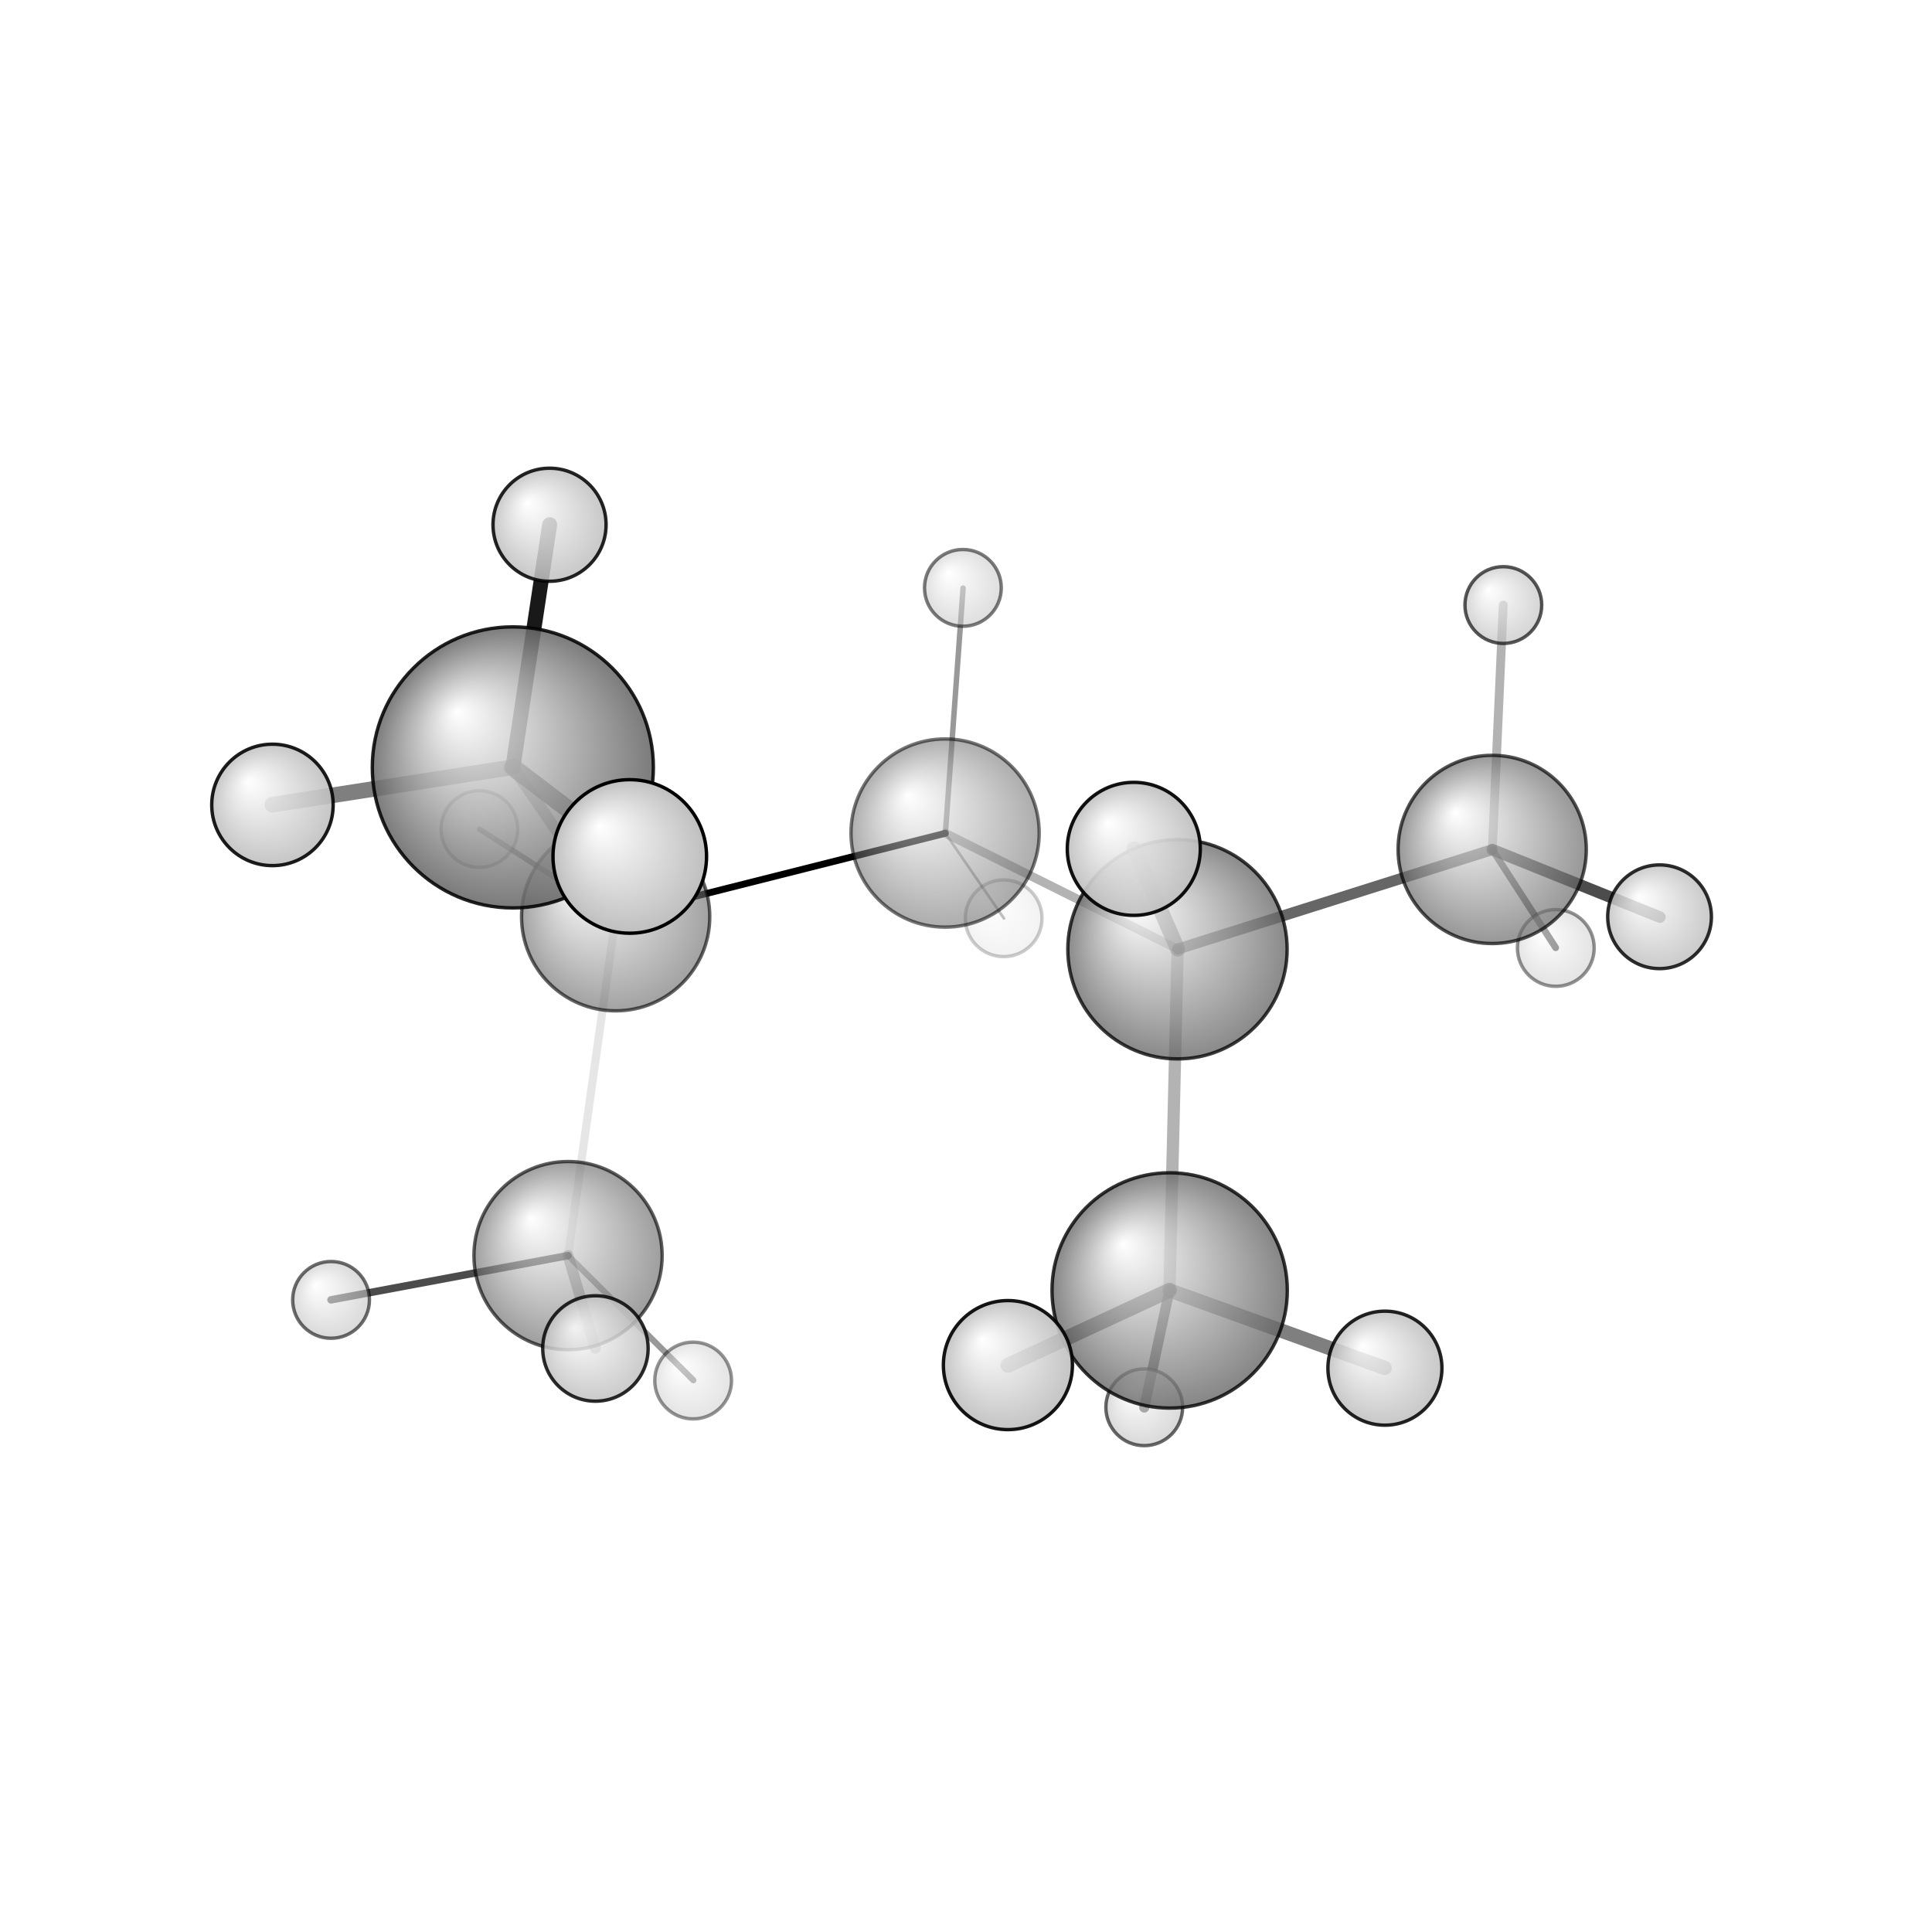 <?xml version="1.0"?>
<svg version="1.1" id="topsvg"
xmlns="http://www.w3.org/2000/svg" xmlns:xlink="http://www.w3.org/1999/xlink"
xmlns:cml="http://www.xml-cml.org/schema" x="0" y="0" width="200px" height="200px" viewBox="0 0 100 100">
<title>7907 - Open Babel Depiction</title>
<rect x="0" y="0" width="100" height="100" fill="white"/>
<defs>
<radialGradient id='radialffffff666666' cx='50%' cy='50%' r='50%' fx='30%' fy='30%'>
  <stop offset=' 0%' stop-color="rgb(255,255,255)"  stop-opacity='1.0'/>
  <stop offset='100%' stop-color="rgb(102,102,102)"  stop-opacity ='1.0'/>
</radialGradient>
<radialGradient id='radialffffffbfbfbf' cx='50%' cy='50%' r='50%' fx='30%' fy='30%'>
  <stop offset=' 0%' stop-color="rgb(255,255,255)"  stop-opacity='1.0'/>
  <stop offset='100%' stop-color="rgb(191,191,191)"  stop-opacity ='1.0'/>
</radialGradient>
</defs>
<g transform="translate(0,0)">
<svg width="100" height="100" x="0" y="0" viewBox="0 0 283.654 209.57"
font-family="sans-serif" stroke="rgb(0,0,0)" stroke-width="2"  stroke-linecap="round">
<line x1="138.8" y1="85.3" x2="90.4" y2="97.5" opacity="1.0" stroke="rgb(0,0,0)"  stroke-width="1.0"/>
<line x1="138.8" y1="85.3" x2="172.9" y2="102.3" opacity="0.3" stroke="rgb(0,0,0)"  stroke-width="1.3"/>
<line x1="138.8" y1="85.3" x2="141.4" y2="49.3" opacity="0.4" stroke="rgb(0,0,0)"  stroke-width="0.8"/>
<line x1="138.8" y1="85.3" x2="147.4" y2="97.8" opacity="0.3" stroke="rgb(0,0,0)"  stroke-width="0.4"/>
<line x1="90.4" y1="97.5" x2="83.4" y2="147.3" opacity="0.1" stroke="rgb(0,0,0)"  stroke-width="1.2"/>
<line x1="90.4" y1="97.5" x2="75.3" y2="75.6" opacity="0.4" stroke="rgb(0,0,0)"  stroke-width="1.7"/>
<line x1="90.4" y1="97.5" x2="70.4" y2="84.7" opacity="0.6" stroke="rgb(0,0,0)"  stroke-width="0.8"/>
<line x1="172.9" y1="102.3" x2="171.7" y2="152.4" opacity="0.3" stroke="rgb(0,0,0)"  stroke-width="1.8"/>
<line x1="172.9" y1="102.3" x2="219.1" y2="87.7" opacity="0.6" stroke="rgb(0,0,0)"  stroke-width="1.6"/>
<line x1="172.9" y1="102.3" x2="166.5" y2="87.6" opacity="0.5" stroke="rgb(0,0,0)"  stroke-width="2.2"/>
<line x1="83.4" y1="147.3" x2="48.6" y2="153.8" opacity="0.7" stroke="rgb(0,0,0)"  stroke-width="1.1"/>
<line x1="83.4" y1="147.3" x2="101.8" y2="165.6" opacity="0.4" stroke="rgb(0,0,0)"  stroke-width="0.9"/>
<line x1="83.4" y1="147.3" x2="87.4" y2="160.9" opacity="0.3" stroke="rgb(0,0,0)"  stroke-width="1.6"/>
<line x1="75.3" y1="75.6" x2="40.0" y2="81.1" opacity="0.5" stroke="rgb(0,0,0)"  stroke-width="2.3"/>
<line x1="75.3" y1="75.6" x2="92.5" y2="88.7" opacity="0.8" stroke="rgb(0,0,0)"  stroke-width="2.6"/>
<line x1="75.3" y1="75.6" x2="80.7" y2="40.0" opacity="0.9" stroke="rgb(0,0,0)"  stroke-width="2.2"/>
<line x1="171.7" y1="152.4" x2="148.0" y2="163.4" opacity="0.7" stroke="rgb(0,0,0)"  stroke-width="2.2"/>
<line x1="171.7" y1="152.4" x2="168.0" y2="169.6" opacity="0.7" stroke="rgb(0,0,0)"  stroke-width="1.5"/>
<line x1="171.7" y1="152.4" x2="203.3" y2="163.8" opacity="0.5" stroke="rgb(0,0,0)"  stroke-width="2.1"/>
<line x1="219.1" y1="87.7" x2="243.7" y2="97.6" opacity="0.7" stroke="rgb(0,0,0)"  stroke-width="1.7"/>
<line x1="219.1" y1="87.7" x2="228.4" y2="102.1" opacity="0.6" stroke="rgb(0,0,0)"  stroke-width="1.0"/>
<line x1="219.1" y1="87.7" x2="220.7" y2="51.8" opacity="0.3" stroke="rgb(0,0,0)"  stroke-width="1.3"/>
<circle cx="147.353" cy="97.774" r="5.636" opacity="0.2" style="stroke:black;stroke-width:0.5;fill:url(#radialffffffbfbfbf)"/>
<circle cx="70.388" cy="84.68" r="5.636" opacity="0.363" style="stroke:black;stroke-width:0.5;fill:url(#radialffffffbfbfbf)"/>
<circle cx="101.767" cy="165.645" r="5.636" opacity="0.423" style="stroke:black;stroke-width:0.5;fill:url(#radialffffffbfbfbf)"/>
<circle cx="228.42" cy="102.133" r="5.636" opacity="0.427" style="stroke:black;stroke-width:0.5;fill:url(#radialffffffbfbfbf)"/>
<circle cx="141.371" cy="49.268" r="5.636" opacity="0.519" style="stroke:black;stroke-width:0.5;fill:url(#radialffffffbfbfbf)"/>
<circle cx="138.757" cy="85.263" r="13.818" opacity="0.537" style="stroke:black;stroke-width:0.5;fill:url(#radialffffff666666)"/>
<circle cx="48.606" cy="153.806" r="5.636" opacity="0.575" style="stroke:black;stroke-width:0.5;fill:url(#radialffffffbfbfbf)"/>
<circle cx="167.996" cy="169.57" r="5.636" opacity="0.591" style="stroke:black;stroke-width:0.5;fill:url(#radialffffffbfbfbf)"/>
<circle cx="90.389" cy="97.55" r="13.818" opacity="0.609" style="stroke:black;stroke-width:0.5;fill:url(#radialffffff666666)"/>
<circle cx="83.4" cy="147.307" r="13.818" opacity="0.63" style="stroke:black;stroke-width:0.5;fill:url(#radialffffff666666)"/>
<circle cx="220.719" cy="51.79" r="5.636" opacity="0.658" style="stroke:black;stroke-width:0.5;fill:url(#radialffffffbfbfbf)"/>
<circle cx="219.083" cy="87.67" r="13.818" opacity="0.679" style="stroke:black;stroke-width:0.5;fill:url(#radialffffff666666)"/>
<circle cx="172.875" cy="102.327" r="16.099" opacity="0.763" style="stroke:black;stroke-width:0.5;fill:url(#radialffffff666666)"/>
<circle cx="171.729" cy="152.417" r="17.274" opacity="0.791" style="stroke:black;stroke-width:0.5;fill:url(#radialffffff666666)"/>
<circle cx="243.654" cy="97.557" r="7.614" opacity="0.822" style="stroke:black;stroke-width:0.5;fill:url(#radialffffffbfbfbf)"/>
<circle cx="87.419" cy="160.941" r="7.739" opacity="0.829" style="stroke:black;stroke-width:0.5;fill:url(#radialffffffbfbfbf)"/>
<circle cx="80.683" cy="40" r="8.301" opacity="0.858" style="stroke:black;stroke-width:0.5;fill:url(#radialffffffbfbfbf)"/>
<circle cx="203.333" cy="163.831" r="8.371" opacity="0.862" style="stroke:black;stroke-width:0.5;fill:url(#radialffffffbfbfbf)"/>
<circle cx="75.294" cy="75.626" r="20.632" opacity="0.864" style="stroke:black;stroke-width:0.5;fill:url(#radialffffff666666)"/>
<circle cx="40" cy="81.134" r="8.914" opacity="0.889" style="stroke:black;stroke-width:0.5;fill:url(#radialffffffbfbfbf)"/>
<circle cx="147.979" cy="163.38" r="9.474" opacity="0.917" style="stroke:black;stroke-width:0.5;fill:url(#radialffffffbfbfbf)"/>
<circle cx="166.462" cy="87.587" r="9.766" opacity="0.931" style="stroke:black;stroke-width:0.5;fill:url(#radialffffffbfbfbf)"/>
<circle cx="92.463" cy="88.7" r="11.273" opacity="1" style="stroke:black;stroke-width:0.5;fill:url(#radialffffffbfbfbf)"/>
</svg>
</g>
</svg>
